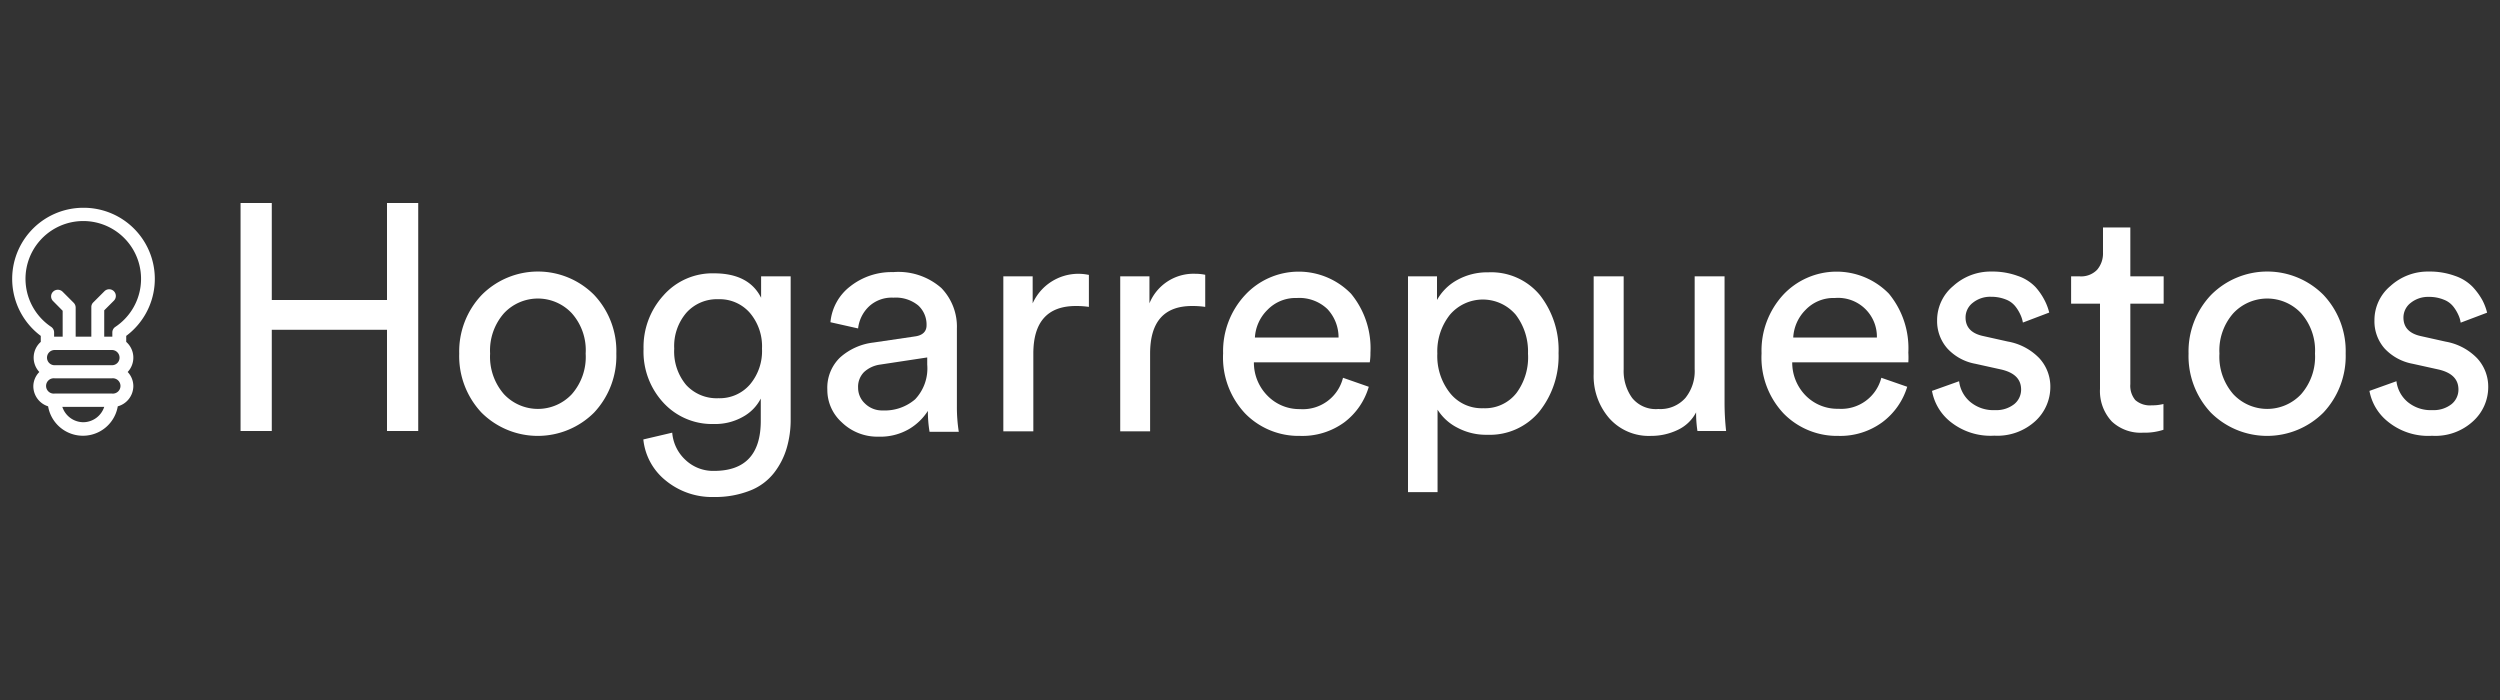 <svg xmlns="http://www.w3.org/2000/svg" viewBox="0 0 225 63"><rect x="0" y="0" width="225" height="63" fill="#333333" stroke="none"/><title>logo</title><g id="Layer_2" data-name="Layer 2"><g id="Layer_1-2" data-name="Layer 1"><path d="M37.64,38.79H34.83V29.68H24.46v9.11H21.65V18.27h2.81V27H34.83V18.27h2.81Z" style="fill:#fff"/><path d="M43.36,26.54a7.13,7.13,0,0,1,10.11,0,7.36,7.36,0,0,1,2,5.28,7.43,7.43,0,0,1-2,5.31,7.17,7.17,0,0,1-10.14,0,7.43,7.43,0,0,1-2-5.31A7.37,7.37,0,0,1,43.36,26.54Zm2,8.94a4.18,4.18,0,0,0,6.1,0,5.08,5.08,0,0,0,1.25-3.66,5,5,0,0,0-1.25-3.63,4.18,4.18,0,0,0-6.1,0,5.06,5.06,0,0,0-1.25,3.63A5.12,5.12,0,0,0,45.36,35.48Z" style="fill:#fff"/><path d="M57.9,39.55l2.6-.61a3.73,3.73,0,0,0,1.18,2.44,3.61,3.61,0,0,0,2.58,1q4.21,0,4.21-4.51v-2a3.9,3.9,0,0,1-1.62,1.65,5.05,5.05,0,0,1-2.59.64,5.94,5.94,0,0,1-4.54-1.9,6.75,6.75,0,0,1-1.8-4.85,6.89,6.89,0,0,1,1.78-4.81,5.87,5.87,0,0,1,4.56-2c2.1,0,3.51.74,4.24,2.2V24.87h2.66V37.75a9,9,0,0,1-.36,2.59,6.72,6.72,0,0,1-1.13,2.21,5.07,5.07,0,0,1-2.16,1.6,8.53,8.53,0,0,1-3.25.58,6.56,6.56,0,0,1-4.33-1.47A5.44,5.44,0,0,1,57.9,39.55Zm6.76-3.71a3.6,3.6,0,0,0,2.83-1.23,4.66,4.66,0,0,0,1.09-3.23,4.65,4.65,0,0,0-1.09-3.22,3.6,3.6,0,0,0-2.83-1.23,3.69,3.69,0,0,0-2.88,1.21,4.61,4.61,0,0,0-1.1,3.24,4.69,4.69,0,0,0,1.07,3.26A3.72,3.72,0,0,0,64.66,35.84Z" style="fill:#fff"/><path d="M74.46,35.06a3.78,3.78,0,0,1,1.14-2.88,5.44,5.44,0,0,1,3-1.35l3.73-.55c.7-.09,1.06-.44,1.06-1a2.33,2.33,0,0,0-.75-1.79,3.19,3.19,0,0,0-2.23-.7,3,3,0,0,0-2.18.77,3.21,3.21,0,0,0-1,2L74.74,29a4.59,4.59,0,0,1,1.81-3.25,6,6,0,0,1,3.84-1.26,5.85,5.85,0,0,1,4.33,1.43,5,5,0,0,1,1.4,3.66v7a14.5,14.5,0,0,0,.17,2.28H83.66a11,11,0,0,1-.15-1.88,5.09,5.09,0,0,1-1.67,1.62,5.15,5.15,0,0,1-2.77.7A4.6,4.6,0,0,1,75.75,38,3.92,3.92,0,0,1,74.46,35.06Zm5,1.88a4.19,4.19,0,0,0,2.9-1,4.05,4.05,0,0,0,1.09-3.13v-.64l-4.22.64a2.68,2.68,0,0,0-1.46.67,1.87,1.87,0,0,0-.54,1.42,1.92,1.92,0,0,0,.61,1.41A2.19,2.19,0,0,0,79.44,36.94Z" style="fill:#fff"/><path d="M98,24.73v2.89a7.85,7.85,0,0,0-1.17-.08C94.26,27.54,93,29,93,31.82v7H90.3V24.87h2.64V27.3a4.51,4.51,0,0,1,5-2.57Z" style="fill:#fff"/><path d="M108.47,24.73v2.89a8,8,0,0,0-1.18-.08c-2.52,0-3.78,1.42-3.78,4.28v7h-2.69V24.87h2.63V27.3a4.28,4.28,0,0,1,4.13-2.66A4.41,4.41,0,0,1,108.47,24.73Z" style="fill:#fff"/><path d="M120.87,34l2.32.81A6.15,6.15,0,0,1,121,38,6.39,6.39,0,0,1,117,39.23a6.72,6.72,0,0,1-4.92-2,7.34,7.34,0,0,1-2-5.43,7.42,7.42,0,0,1,2-5.27,6.58,6.58,0,0,1,9.51-.1,7.71,7.71,0,0,1,1.75,5.31,5.22,5.22,0,0,1-.06.87H112.85a4.23,4.23,0,0,0,1.22,3A4,4,0,0,0,117,36.82,3.72,3.72,0,0,0,120.87,34Zm-7.93-3.62h7.53a3.72,3.72,0,0,0-1-2.56,3.66,3.66,0,0,0-2.75-1,3.52,3.52,0,0,0-2.64,1.06A3.79,3.79,0,0,0,112.94,30.4Z" style="fill:#fff"/><path d="M129.38,44.29h-2.66V24.87h2.61V27a4.62,4.62,0,0,1,1.8-1.79,5.55,5.55,0,0,1,2.81-.7,5.69,5.69,0,0,1,4.66,2.06,8,8,0,0,1,1.67,5.21,8,8,0,0,1-1.73,5.26,5.79,5.79,0,0,1-4.69,2.09,5.49,5.49,0,0,1-2.69-.64,4.53,4.53,0,0,1-1.78-1.62Zm8.14-12.47a5.44,5.44,0,0,0-1.1-3.49,3.89,3.89,0,0,0-5.93,0,5.29,5.29,0,0,0-1.13,3.49,5.35,5.35,0,0,0,1.13,3.54,3.64,3.64,0,0,0,3,1.38,3.59,3.59,0,0,0,3-1.38A5.4,5.4,0,0,0,137.52,31.82Z" style="fill:#fff"/><path d="M152.65,37.11A3.54,3.54,0,0,1,151,38.69a5.49,5.49,0,0,1-2.41.54,4.76,4.76,0,0,1-3.75-1.58,5.79,5.79,0,0,1-1.41-4V24.87h2.7v8.37a4.13,4.13,0,0,0,.76,2.57,2.73,2.73,0,0,0,2.36,1,3,3,0,0,0,2.44-1,3.84,3.84,0,0,0,.83-2.59V24.87h2.69V36.22a23.31,23.31,0,0,0,.14,2.57h-2.58A10.58,10.58,0,0,1,152.65,37.11Z" style="fill:#fff"/><path d="M169.32,34l2.33.81A6.23,6.23,0,0,1,169.41,38a6.39,6.39,0,0,1-3.95,1.23,6.72,6.72,0,0,1-4.92-2,7.34,7.34,0,0,1-2-5.43,7.42,7.42,0,0,1,1.95-5.27,6.58,6.58,0,0,1,9.51-.1,7.71,7.71,0,0,1,1.75,5.31,6.81,6.81,0,0,1,0,.87H161.3a4.23,4.23,0,0,0,1.22,3,4,4,0,0,0,2.94,1.18A3.72,3.72,0,0,0,169.32,34Zm-7.93-3.62h7.53a3.49,3.49,0,0,0-3.78-3.56,3.48,3.48,0,0,0-2.63,1.06A3.8,3.8,0,0,0,161.39,30.4Z" style="fill:#fff"/><path d="M173.88,35.18l2.44-.87a2.88,2.88,0,0,0,1,1.86,3.24,3.24,0,0,0,2.23.74,2.6,2.6,0,0,0,1.72-.53,1.68,1.68,0,0,0,.63-1.32c0-.93-.59-1.52-1.77-1.8l-2.35-.52a4.51,4.51,0,0,1-2.52-1.38,3.71,3.71,0,0,1-.92-2.52,4,4,0,0,1,1.45-3.1,5,5,0,0,1,3.45-1.3,6.62,6.62,0,0,1,2.35.39,3.93,3.93,0,0,1,1.6,1A5.61,5.61,0,0,1,184,27a5,5,0,0,1,.43,1.13l-2.37.9a2.81,2.81,0,0,0-.21-.68,3.57,3.57,0,0,0-.44-.74,2,2,0,0,0-.87-.65,3.53,3.53,0,0,0-1.35-.25,2.49,2.49,0,0,0-1.65.55,1.66,1.66,0,0,0-.64,1.31c0,.88.52,1.44,1.57,1.67l2.24.5a5.18,5.18,0,0,1,2.82,1.49,3.77,3.77,0,0,1,1,2.65,4.17,4.17,0,0,1-1.33,3,5.06,5.06,0,0,1-3.71,1.33,5.77,5.77,0,0,1-4-1.29A4.59,4.59,0,0,1,173.88,35.18Z" style="fill:#fff"/><path d="M191.73,20.47v4.4h3v2.46h-3v7.24a2,2,0,0,0,.45,1.44,2,2,0,0,0,1.47.47,4.18,4.18,0,0,0,1.06-.12v2.32a5.38,5.38,0,0,1-1.83.26,3.79,3.79,0,0,1-2.81-1A4,4,0,0,1,189,35V27.33H186.4V24.87h.75a2,2,0,0,0,1.59-.59,2.26,2.26,0,0,0,.53-1.55V20.47Z" style="fill:#fff"/><path d="M199,26.54a7.13,7.13,0,0,1,10.11,0,7.36,7.36,0,0,1,2,5.28,7.43,7.43,0,0,1-2,5.31,7.17,7.17,0,0,1-10.14,0,7.43,7.43,0,0,1-2-5.31A7.37,7.37,0,0,1,199,26.54Zm2,8.94a4.18,4.18,0,0,0,6.1,0,5.12,5.12,0,0,0,1.25-3.66,5.06,5.06,0,0,0-1.25-3.63,4.18,4.18,0,0,0-6.1,0,5.06,5.06,0,0,0-1.25,3.63A5.12,5.12,0,0,0,201,35.48Z" style="fill:#fff"/><path d="M213.25,35.18l2.43-.87a2.89,2.89,0,0,0,1,1.86,3.24,3.24,0,0,0,2.23.74,2.6,2.6,0,0,0,1.72-.53,1.68,1.68,0,0,0,.63-1.32c0-.93-.59-1.52-1.77-1.8l-2.35-.52a4.58,4.58,0,0,1-2.53-1.38,3.7,3.7,0,0,1-.91-2.52,4,4,0,0,1,1.44-3.1,5,5,0,0,1,3.46-1.3,6.62,6.62,0,0,1,2.35.39,4,4,0,0,1,1.6,1,6,6,0,0,1,.86,1.18,5,5,0,0,1,.43,1.13l-2.38.9a2.41,2.41,0,0,0-.2-.68,3.57,3.57,0,0,0-.44-.74,2,2,0,0,0-.88-.65,3.44,3.44,0,0,0-1.34-.25,2.49,2.49,0,0,0-1.65.55,1.66,1.66,0,0,0-.64,1.31c0,.88.52,1.44,1.57,1.67l2.24.5a5.18,5.18,0,0,1,2.82,1.49,3.77,3.77,0,0,1,1,2.65,4.14,4.14,0,0,1-1.34,3,5,5,0,0,1-3.71,1.33,5.74,5.74,0,0,1-4-1.29A4.59,4.59,0,0,1,213.25,35.18Z" style="fill:#fff"/><path d="M7.49,18.7A6.4,6.4,0,0,0,3.67,30.23v.54a1.89,1.89,0,0,0-.13,2.71A1.84,1.84,0,0,0,3,34.76a1.9,1.9,0,0,0,1.33,1.81,3.18,3.18,0,0,0,6.27,0A1.9,1.9,0,0,0,12,34.76a1.84,1.84,0,0,0-.51-1.28,1.89,1.89,0,0,0-.13-2.71v-.54A6.4,6.4,0,0,0,7.49,18.7Zm2.58,12.8a.69.69,0,0,1,.69.69.68.68,0,0,1-.69.68H4.92a.68.68,0,0,1-.69-.68.69.69,0,0,1,.69-.69ZM7.49,38a2,2,0,0,1-1.88-1.38H9.38A2,2,0,0,1,7.49,38Zm2.58-2.58H4.92a.69.69,0,1,1,0-1.37h5.15a.69.69,0,1,1,0,1.37Zm.31-6a.6.6,0,0,0-.27.5v.38H9.38V27.93l.87-.87a.6.6,0,1,0-.85-.85l-1,1a.58.58,0,0,0-.18.43V30.3H6.81V27.68a.62.62,0,0,0-.18-.43l-1-1a.61.61,0,0,0-.85,0,.59.59,0,0,0,0,.85l.86.87V30.3H4.87v-.38a.61.61,0,0,0-.26-.5,5.2,5.2,0,1,1,5.77,0Z" style="fill:#fff"/><rect width="225" height="63" style="fill:none"/></g></g></svg>